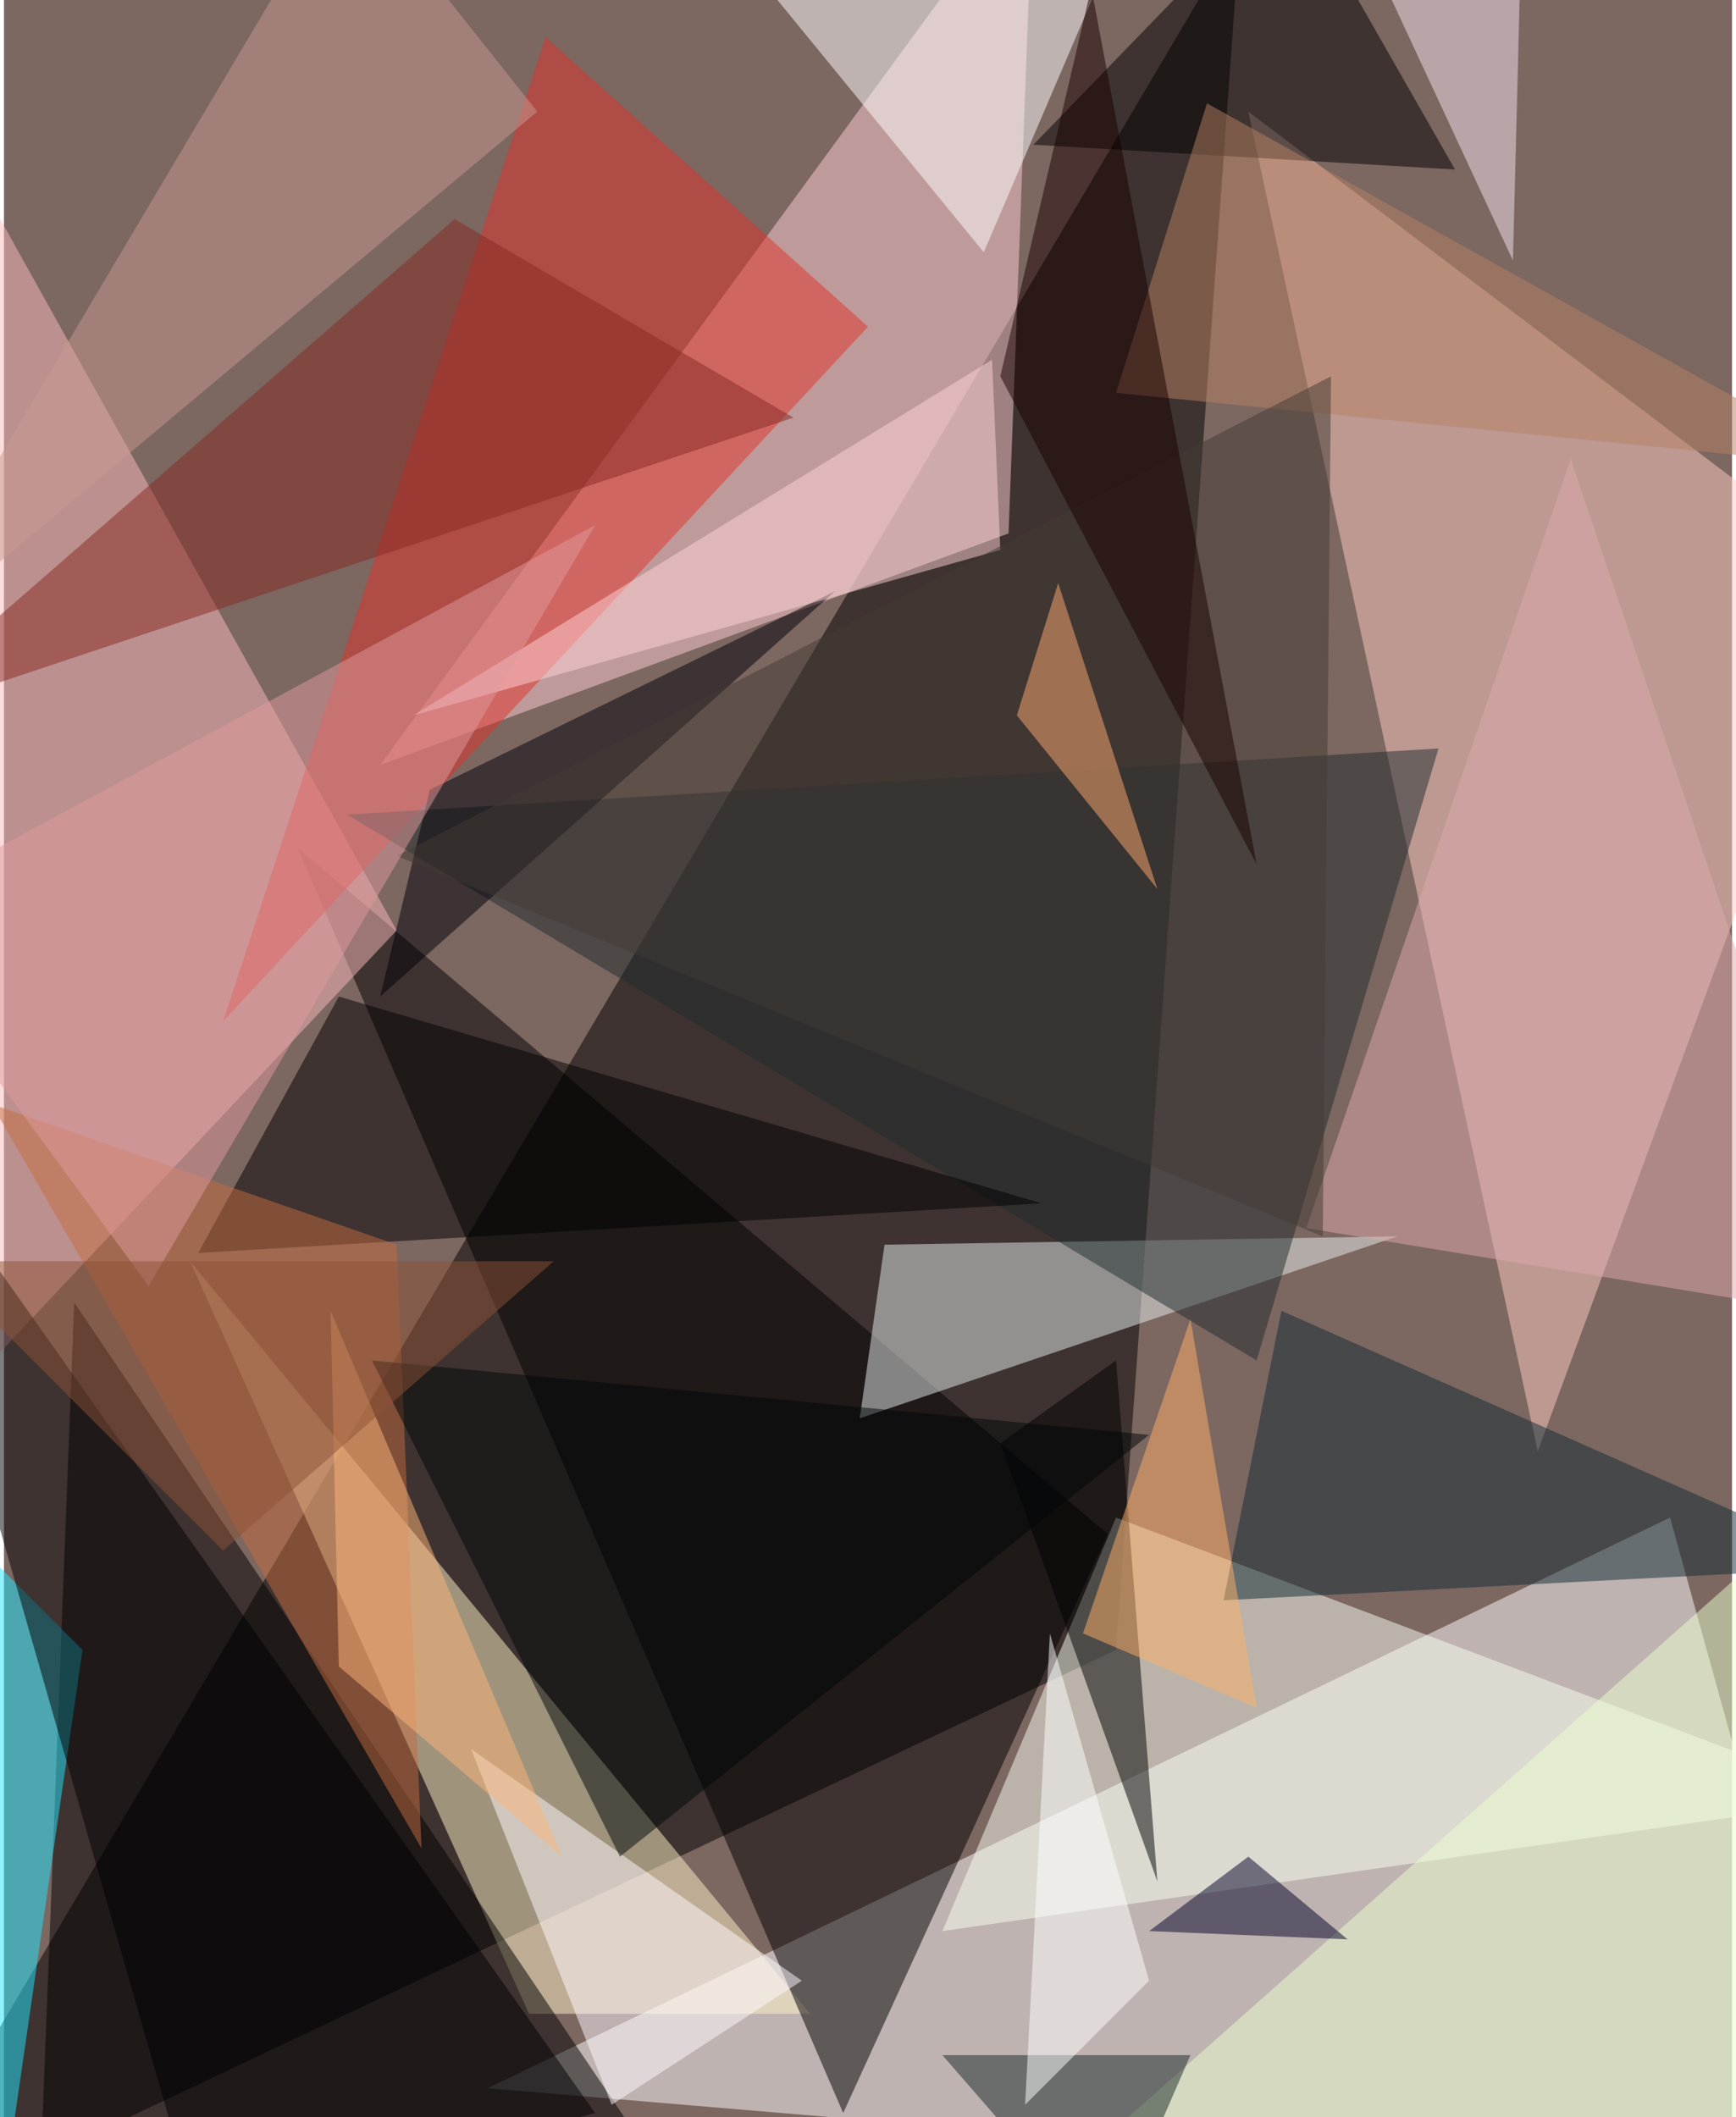 <svg xmlns="http://www.w3.org/2000/svg" width="228" height="278" viewBox="0 0 836 1024"><path fill="#7c6761" d="M0 0h836v1024H0z"/><g fill-opacity=".502"><path fill="#fff" d="M806 734l-572 276 664 56z"/><path d="M-62 1082L598-34l-60 832z"/><path fill="#fccbc3" d="M898 278L742 702 602 54z"/><path fill="#ffcfd3" d="M498-62l-12 320-304 112z"/><path fill="#fff4c8" d="M254 974h136L90 610z"/><path d="M342 1086L34 630l-16 412zM142 410l392 332-128 280z"/><path fill="#fbbabb" d="M-62-2v720l252-268z"/><path fill="#e8f0ee" d="M414 686l12-84 248-4z"/><path fill="#fafef1" d="M454 934l84-200 360 136z"/><path fill="#e1332b" d="M106 494L262 18l156 140z"/><path fill="#212d2e" d="M166 394l528-32-88 296z"/><path fill="#fff" d="M366-10l168-8-60 140z"/><path d="M498 70L622-58l80 140zm40 588l20 252-76-212z"/><path fill="#102a34" d="M618 634l-28 140 308-16z"/><path d="M162 482l340 100-408 24z"/><path fill="#ddaaab" d="M898 638L758 222 630 594z"/><path fill="#1ee8ff" d="M-2 1074l-60-376L38 798z"/><path fill="#e9ffce" d="M898 1018l-424 68 424-376z"/><path fill="#c46d40" d="M190 602L-6 534l208 360z"/><path fill="#000003" d="M286 1022L-62 530l156 544z"/><path fill="#000109" d="M402 286L182 482l24-100z"/><path fill="#862922" d="M382 202l-164-96-280 244z"/><path fill="#fffafe" d="M294 1018l92-60-160-112z"/><path fill="#c89a91" d="M-62 322L258 54 166-62z"/><path fill="#020028" d="M650 938l-48-40-48 36z"/><path fill="#000609" d="M298 898l256-204-376-36z"/><path fill="#b88164" d="M582 50l316 176-360-36z"/><path fill="#f4e4ee" d="M734-30l-84-16 80 172z"/><path fill="#ffd4d6" d="M482 266l-284 80 280-172z"/><path fill="#433b35" d="M638 598L190 414l452-232z"/><path fill="#190000" d="M606 418L526-6l-44 188z"/><path fill="#172828" d="M574 994H454l80 92z"/><path fill="#ffaf69" d="M606 826l-32-188-52 152z"/><path fill="#ffa972" d="M490 346l68 84-48-148z"/><path fill="#ffb57a" d="M162 806l108 92-112-264z"/><path fill="#fff" d="M494 1018l12-228 48 168z"/><path fill="#df999e" d="M-62 442L70 622l216-368z"/><path fill="#8b5336" d="M-34 610h300L106 750z"/></g></svg>
